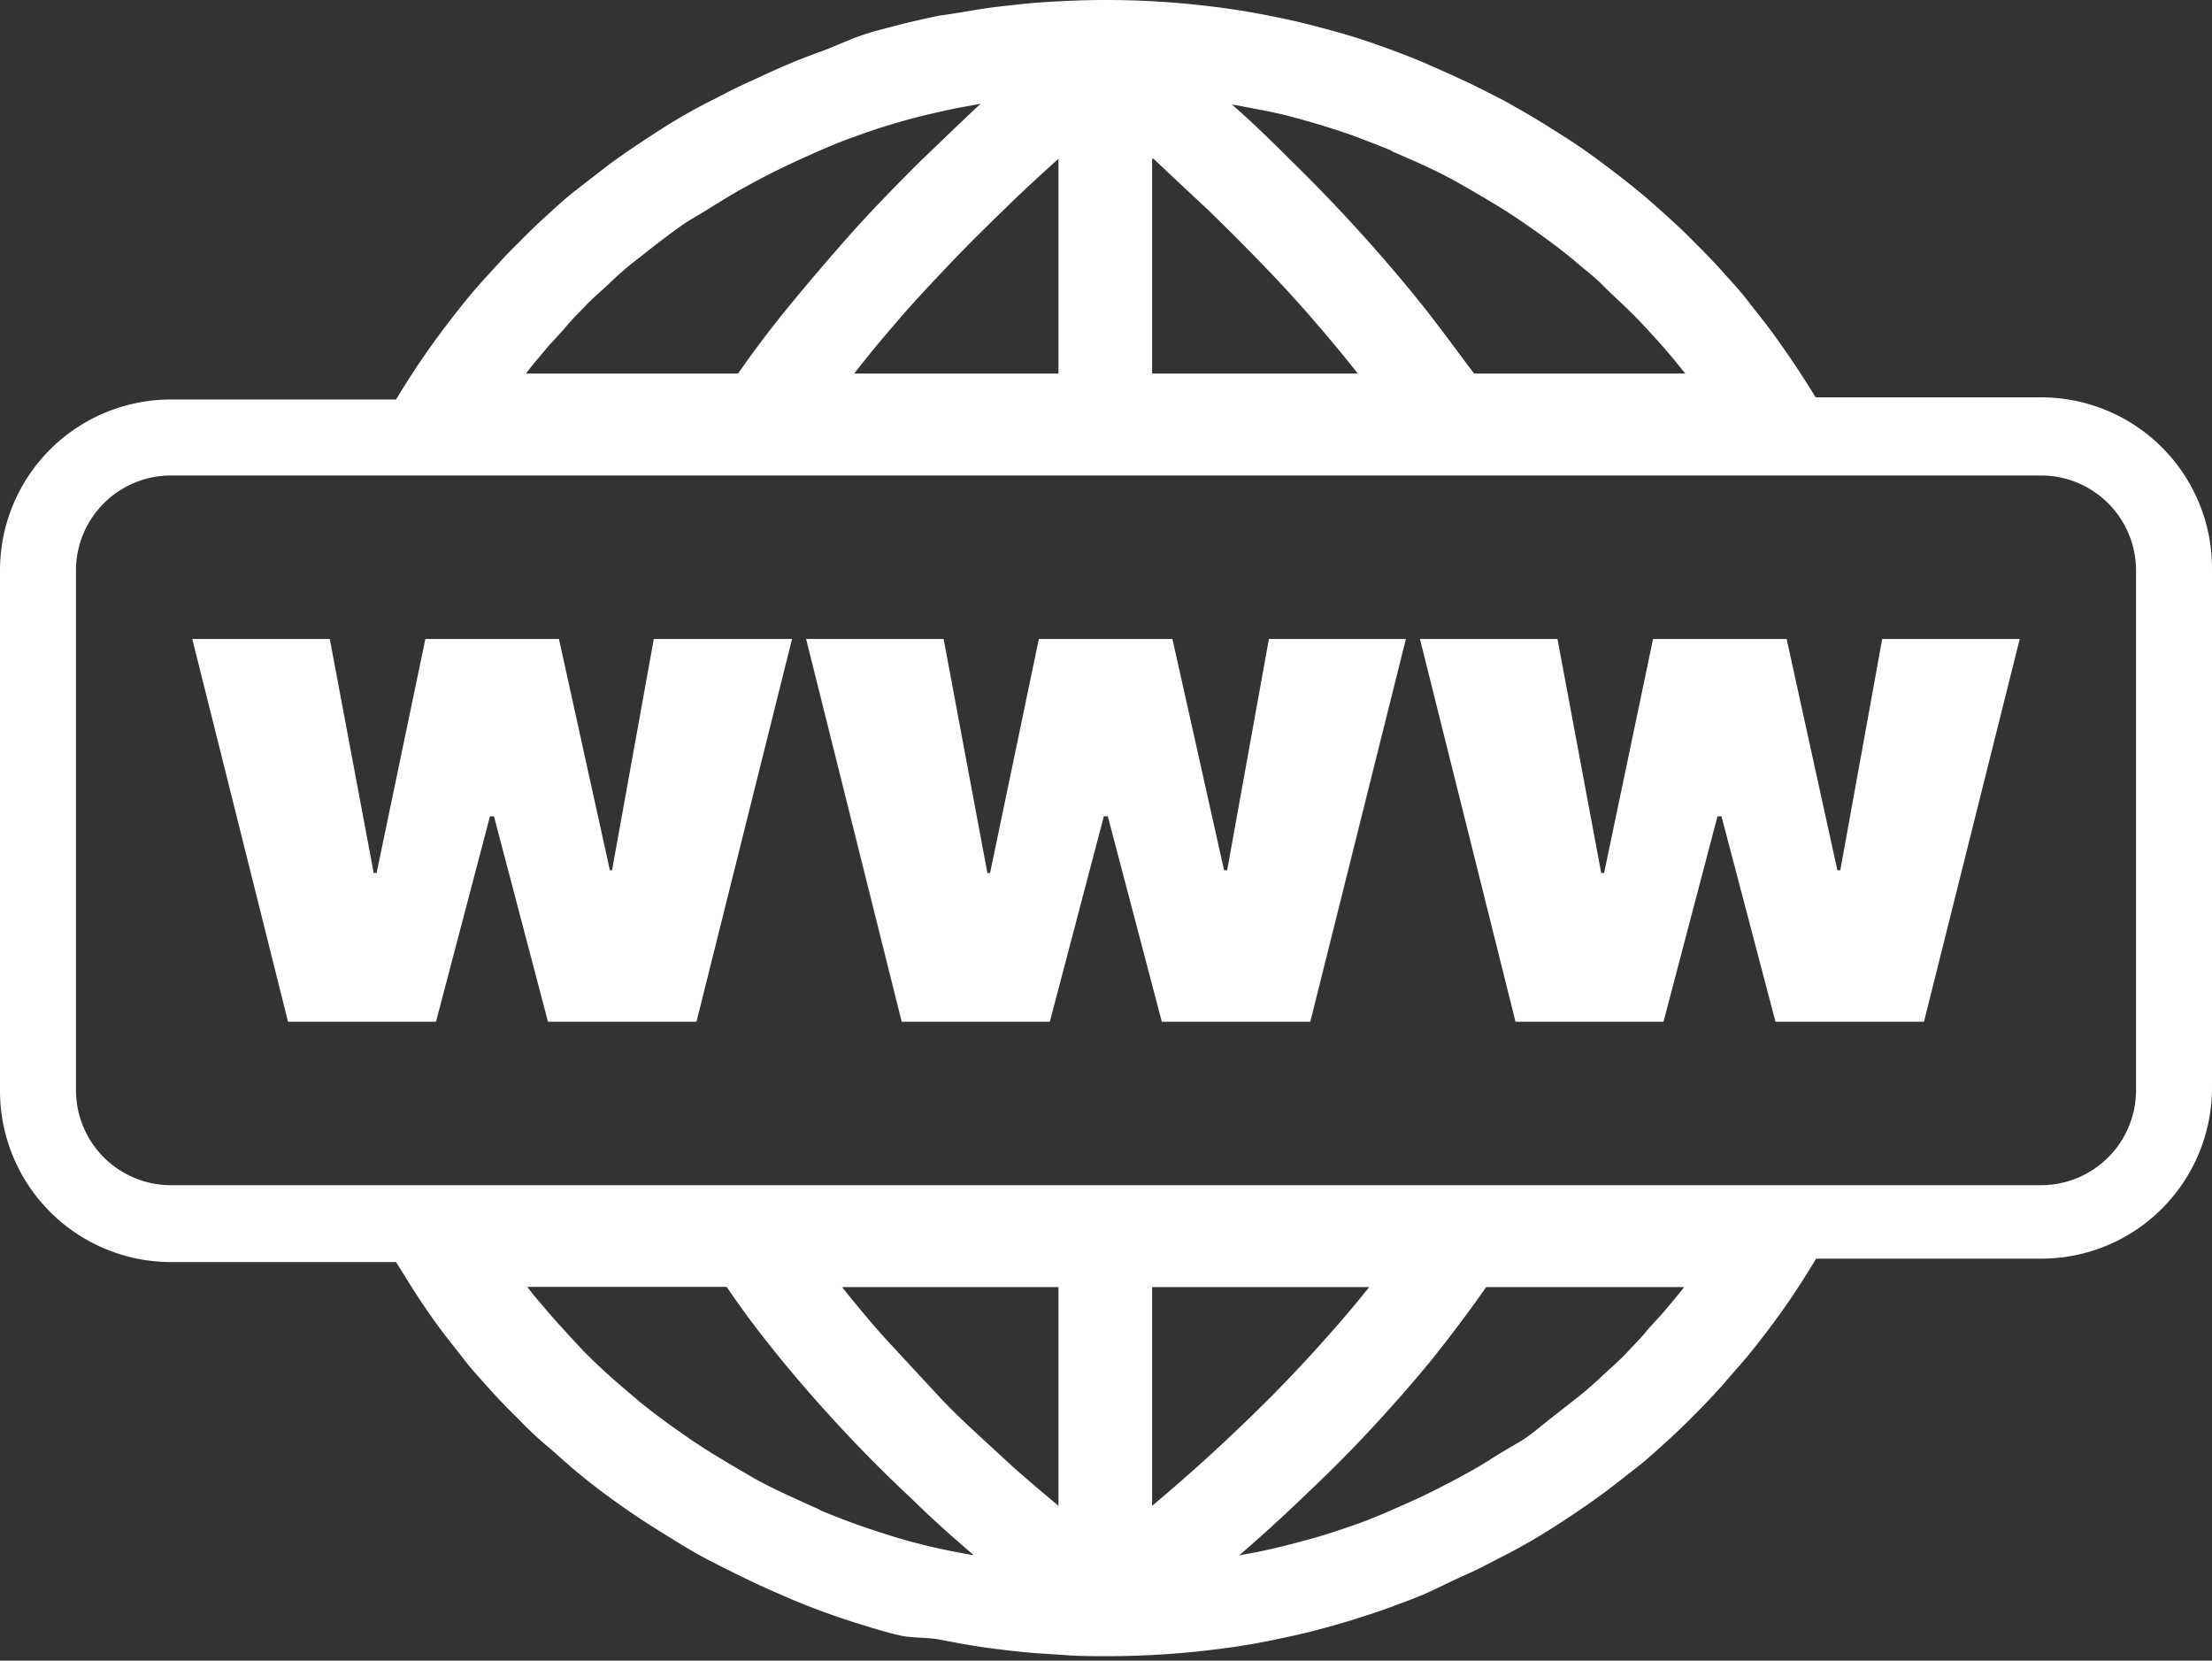 <svg id="Layer_1" data-name="Layer 1" xmlns="http://www.w3.org/2000/svg" viewBox="0 0 122.88 92.24">
  <rect x="0" y="0" width="122.88" height="92.24" fill="#333333" stroke="none"/>
  <defs>
    <style>
      .cls-1 {
        fill: white; /* Modifiez la couleur ici */
        fill-rule: evenodd;
      }
    </style>
  </defs>
  <title>world-wide-web</title>
  <path class="cls-1" d="M93.65,71.49H82.56q-1.4,2-3,4c-1.11,1.36-2.31,2.72-3.58,4.08s-2.44,2.5-3.77,3.76q-1.62,1.55-3.37,3.06l.93-.17c.64-.13,1.29-.28,1.94-.45s1.3-.34,1.94-.54,1.26-.41,1.9-.64,1.25-.49,1.86-.76,1.26-.55,1.85-.84,1.2-.6,1.79-.92,1.17-.64,1.73-1,1.13-.69,1.66-1S85.5,79.29,86,78.9s1-.79,1.53-1.2,1-.83,1.47-1.27,1-.89,1.42-1.35.71-.73,1-1.09.68-.74,1-1.12.52-.61.77-.92l.37-.46ZM16,56.75,10.68,35.49h7.64l2.44,13h.16l2.71-13h7.42l2.83,12.85H34l2.32-12.85H44L38.69,56.75H30.44l-3-11.41h-.22l-3,11.41Zm34.09,0L44.78,35.49h7.64l2.43,13H55l2.71-13h7.42L68,48.34h.17l2.32-12.85H78.1L72.79,56.75H64.54l-3-11.41h-.22l-3,11.41Zm34.1,0L78.88,35.49h7.64l2.43,13h.16l2.72-13h7.42l2.82,12.85h.16l2.33-12.85h7.64l-5.32,21.26H98.63l-3-11.41h-.22l-3,11.41ZM9.48,22.19H22l0,0c.38-.62.77-1.25,1.18-1.86s.82-1.2,1.26-1.79.88-1.16,1.34-1.73.95-1.13,1.45-1.67,1-1.11,1.55-1.63h0c.51-.53,1-1,1.57-1.52s1.09-1,1.66-1.44l1.74-1.35h0c.6-.44,1.2-.86,1.79-1.25s1.24-.82,1.87-1.2,1.28-.75,2-1.11,1.31-.69,2-1,1.37-.64,2.05-.93h0c.71-.31,1.42-.59,2.12-.84S47,2.27,47.76,2s1.46-.43,2.19-.62,1.46-.35,2.22-.51h0C53,.76,53.7.63,54.45.51S56,.31,56.73.23,58.29.1,59.07.06,60.66,0,61.44,0C63,0,64.58.08,66.13.23c.78.08,1.55.17,2.3.28s1.51.25,2.27.4,1.47.31,2.2.5,1.45.38,2.17.6,1.43.47,2.12.72,1.39.53,2.08.82l.21.1c.66.28,1.31.58,2,.9s1.34.67,2,1h0c.65.36,1.3.73,1.93,1.11h0c.64.39,1.27.79,1.89,1.19s1.19.82,1.77,1.25,1.17.89,1.74,1.35,1.13.95,1.68,1.45,1.1,1,1.62,1.54l0,0c.51.51,1,1,1.51,1.57s1,1.09,1.44,1.66.91,1.14,1.35,1.74.86,1.2,1.27,1.81v0c.41.62.81,1.24,1.18,1.85l0,0H113.4a9.49,9.49,0,0,1,9.48,9.48v28.9a9.5,9.5,0,0,1-2.78,6.68l0,0a9.46,9.46,0,0,1-6.67,2.78H100.89l0,0c-.38.63-.77,1.25-1.18,1.87s-.82,1.2-1.26,1.79-.88,1.16-1.34,1.72h0c-.48.58-1,1.14-1.45,1.68h0c-.5.55-1,1.09-1.52,1.6l0,0q-.76.78-1.56,1.5c-.54.49-1.09,1-1.66,1.44s-1.15.91-1.74,1.35-1.2.86-1.81,1.27-1.23.81-1.86,1.19-1.29.75-2,1.11-1.32.7-2,1-1.37.64-2,.94-1.41.58-2.13.85-1.44.5-2.17.73-1.46.43-2.18.62-1.48.35-2.24.51-1.51.29-2.26.4-1.52.2-2.3.28c-1.56.15-3.13.23-4.71.23-.78,0-1.57,0-2.36-.06s-1.55-.09-2.33-.17-1.55-.17-2.3-.28-1.5-.25-2.27-.4S50.71,91,50,90.84s-1.45-.39-2.17-.61-1.42-.46-2.11-.71-1.41-.54-2.1-.84l-.2-.09c-.66-.28-1.32-.58-2-.91s-1.32-.65-2-1-1.3-.72-1.93-1.11-1.3-.8-1.92-1.21-1.2-.82-1.79-1.25-1.16-.88-1.73-1.35-1.13-1-1.68-1.46-1.11-1-1.62-1.53l0,0c-.52-.51-1-1-1.51-1.57s-1-1.09-1.44-1.66-.91-1.15-1.35-1.74-.86-1.2-1.26-1.81S22.4,70.73,22,70.1l0,0H9.48A9.51,9.51,0,0,1,0,60.57V31.67a9.49,9.49,0,0,1,9.48-9.48Zm44.6,64.18c-1.17-1-2.29-2-3.37-3.06q-2-1.87-3.76-3.75c-1.27-1.36-2.47-2.72-3.58-4.08s-2.09-2.65-3-4H29.29l.36.46.78.92c.65.75,1.34,1.49,2,2.2l0,0c.46.46.93.91,1.41,1.34s1,.87,1.47,1.27,1,.81,1.53,1.2,1.06.76,1.6,1.13,1.09.71,1.67,1.06,1.13.67,1.7,1,1.2.64,1.81.92,1.22.57,1.85.84l.13.08c.61.25,1.21.49,1.82.71s1.23.43,1.87.63h0c.62.2,1.26.38,1.9.54s1.3.31,1.95.43l.86.16ZM29.24,20.75H41q1.39-2,3-3.95t3.5-4.08c1.15-1.26,2.38-2.53,3.67-3.81,1.06-1,2.17-2.1,3.31-3.15L54,5.85,53.18,6c-.64.13-1.3.28-2,.45s-1.3.35-1.93.54-1.27.42-1.91.65-1.25.48-1.86.75-1.26.56-1.86.85-1.2.59-1.79.91-1.17.65-1.74,1-1.11.69-1.64,1-1.09.74-1.61,1.13-1,.78-1.53,1.19-1,.83-1.47,1.28-1,.88-1.42,1.35l0,0c-.35.35-.7.71-1,1.07s-.68.74-1,1.11l-.78.93-.38.48ZM68.43,5.8c1.15,1,2.26,2.09,3.31,3.14,1.29,1.26,2.5,2.52,3.65,3.78s2.41,2.72,3.5,4.08,2,2.63,3,3.95H93.62l-.37-.46c-.25-.31-.51-.62-.77-.92s-.66-.74-1-1.11-.68-.72-1.06-1.09-1-.93-1.42-1.36-1-.87-1.47-1.27-1-.81-1.53-1.2-1.06-.76-1.6-1.13-1.09-.71-1.66-1.05-1.14-.67-1.72-1-1.18-.63-1.78-.91S78,8.7,77.37,8.42l-.13-.08c-.61-.25-1.22-.48-1.82-.71S74.18,7.2,73.55,7h0c-.63-.19-1.26-.37-1.9-.54s-1.3-.3-2-.43l-.83-.16-.43-.07ZM64,8.82V20.75H75.43c-.71-.9-1.45-1.8-2.23-2.7q-1.36-1.59-2.89-3.18t-3.23-3.24c-1-.93-2-1.87-3-2.81Zm0,62.67V83.64q1.68-1.41,3.26-2.85,1.78-1.64,3.41-3.27c1.07-1.09,2.09-2.17,3.05-3.26.82-.92,1.6-1.84,2.34-2.77Zm-5.2,12.15V71.49H46.78c.74.93,1.51,1.86,2.33,2.78,1,1.08,2,2.16,3,3.24s2.22,2.18,3.42,3.28c1,.95,2.14,1.9,3.27,2.85Zm0-62.89V8.82c-1.05.94-2.06,1.87-3,2.8q-1.71,1.64-3.24,3.25c-1,1.06-2,2.12-2.89,3.18q-1.17,1.35-2.22,2.7ZM9.48,26.41H113.4a5.28,5.28,0,0,1,5.26,5.26v28.9a5.28,5.28,0,0,1-5.26,5.26H9.48a5.28,5.28,0,0,1-5.26-5.26V31.67a5.28,5.28,0,0,1,5.26-5.26Z"/>
</svg>
